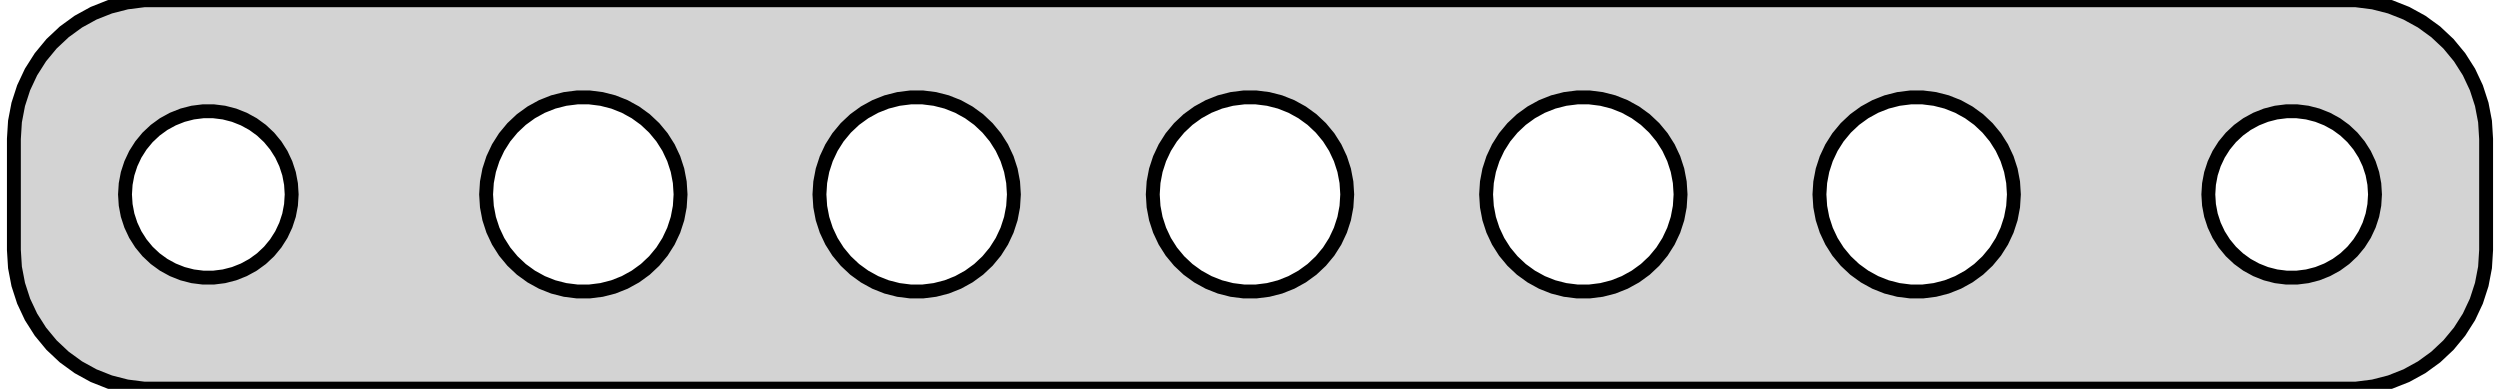 <?xml version="1.0" standalone="no"?>
<!DOCTYPE svg PUBLIC "-//W3C//DTD SVG 1.1//EN" "http://www.w3.org/Graphics/SVG/1.1/DTD/svg11.dtd">
<svg width="90mm" height="14mm" viewBox="-45 -7 90 14" xmlns="http://www.w3.org/2000/svg" version="1.1">
<title>OpenSCAD Model</title>
<path d="
M 40.437,6.911 L 41.045,6.755 L 41.629,6.524 L 42.179,6.222 L 42.687,5.853 L 43.145,5.423
 L 43.545,4.939 L 43.882,4.409 L 44.149,3.841 L 44.343,3.243 L 44.461,2.627 L 44.5,2
 L 44.5,-2 L 44.461,-2.627 L 44.343,-3.243 L 44.149,-3.841 L 43.882,-4.409 L 43.545,-4.939
 L 43.145,-5.423 L 42.687,-5.853 L 42.179,-6.222 L 41.629,-6.524 L 41.045,-6.755 L 40.437,-6.911
 L 39.814,-6.99 L -39.814,-6.99 L -40.437,-6.911 L -41.045,-6.755 L -41.629,-6.524 L -42.179,-6.222
 L -42.687,-5.853 L -43.145,-5.423 L -43.545,-4.939 L -43.882,-4.409 L -44.149,-3.841 L -44.343,-3.243
 L -44.461,-2.627 L -44.5,-2 L -44.5,2 L -44.461,2.627 L -44.343,3.243 L -44.149,3.841
 L -43.882,4.409 L -43.545,4.939 L -43.145,5.423 L -42.687,5.853 L -42.179,6.222 L -41.629,6.524
 L -41.045,6.755 L -40.437,6.911 L -39.814,6.99 L 39.814,6.99 z
M -12.22,3.493 L -12.656,3.438 L -13.082,3.329 L -13.49,3.167 L -13.875,2.955 L -14.231,2.697
 L -14.551,2.396 L -14.832,2.057 L -15.067,1.686 L -15.254,1.288 L -15.39,0.87 L -15.472,0.439
 L -15.5,-0 L -15.472,-0.439 L -15.39,-0.87 L -15.254,-1.288 L -15.067,-1.686 L -14.832,-2.057
 L -14.551,-2.396 L -14.231,-2.697 L -13.875,-2.955 L -13.49,-3.167 L -13.082,-3.329 L -12.656,-3.438
 L -12.22,-3.493 L -11.78,-3.493 L -11.344,-3.438 L -10.918,-3.329 L -10.51,-3.167 L -10.125,-2.955
 L -9.769,-2.697 L -9.449,-2.396 L -9.168,-2.057 L -8.933,-1.686 L -8.746,-1.288 L -8.61,-0.87
 L -8.528,-0.439 L -8.5,-0 L -8.528,0.439 L -8.61,0.87 L -8.746,1.288 L -8.933,1.686
 L -9.168,2.057 L -9.449,2.396 L -9.769,2.697 L -10.125,2.955 L -10.51,3.167 L -10.918,3.329
 L -11.344,3.438 L -11.78,3.493 z
M 23.78,3.493 L 23.344,3.438 L 22.918,3.329 L 22.51,3.167 L 22.125,2.955 L 21.769,2.697
 L 21.449,2.396 L 21.168,2.057 L 20.933,1.686 L 20.746,1.288 L 20.61,0.87 L 20.528,0.439
 L 20.5,-0 L 20.528,-0.439 L 20.61,-0.87 L 20.746,-1.288 L 20.933,-1.686 L 21.168,-2.057
 L 21.449,-2.396 L 21.769,-2.697 L 22.125,-2.955 L 22.51,-3.167 L 22.918,-3.329 L 23.344,-3.438
 L 23.78,-3.493 L 24.22,-3.493 L 24.656,-3.438 L 25.082,-3.329 L 25.49,-3.167 L 25.875,-2.955
 L 26.231,-2.697 L 26.551,-2.396 L 26.832,-2.057 L 27.067,-1.686 L 27.254,-1.288 L 27.39,-0.87
 L 27.472,-0.439 L 27.5,-0 L 27.472,0.439 L 27.39,0.87 L 27.254,1.288 L 27.067,1.686
 L 26.832,2.057 L 26.551,2.396 L 26.231,2.697 L 25.875,2.955 L 25.49,3.167 L 25.082,3.329
 L 24.656,3.438 L 24.22,3.493 z
M -24.22,3.493 L -24.656,3.438 L -25.082,3.329 L -25.49,3.167 L -25.875,2.955 L -26.231,2.697
 L -26.551,2.396 L -26.832,2.057 L -27.067,1.686 L -27.254,1.288 L -27.39,0.87 L -27.472,0.439
 L -27.5,-0 L -27.472,-0.439 L -27.39,-0.87 L -27.254,-1.288 L -27.067,-1.686 L -26.832,-2.057
 L -26.551,-2.396 L -26.231,-2.697 L -25.875,-2.955 L -25.49,-3.167 L -25.082,-3.329 L -24.656,-3.438
 L -24.22,-3.493 L -23.78,-3.493 L -23.344,-3.438 L -22.918,-3.329 L -22.51,-3.167 L -22.125,-2.955
 L -21.769,-2.697 L -21.449,-2.396 L -21.168,-2.057 L -20.933,-1.686 L -20.746,-1.288 L -20.61,-0.87
 L -20.528,-0.439 L -20.5,-0 L -20.528,0.439 L -20.61,0.87 L -20.746,1.288 L -20.933,1.686
 L -21.168,2.057 L -21.449,2.396 L -21.769,2.697 L -22.125,2.955 L -22.51,3.167 L -22.918,3.329
 L -23.344,3.438 L -23.78,3.493 z
M 11.78,3.493 L 11.344,3.438 L 10.918,3.329 L 10.51,3.167 L 10.125,2.955 L 9.769,2.697
 L 9.449,2.396 L 9.168,2.057 L 8.933,1.686 L 8.746,1.288 L 8.61,0.87 L 8.528,0.439
 L 8.5,-0 L 8.528,-0.439 L 8.61,-0.87 L 8.746,-1.288 L 8.933,-1.686 L 9.168,-2.057
 L 9.449,-2.396 L 9.769,-2.697 L 10.125,-2.955 L 10.51,-3.167 L 10.918,-3.329 L 11.344,-3.438
 L 11.78,-3.493 L 12.22,-3.493 L 12.656,-3.438 L 13.082,-3.329 L 13.49,-3.167 L 13.875,-2.955
 L 14.231,-2.697 L 14.551,-2.396 L 14.832,-2.057 L 15.067,-1.686 L 15.254,-1.288 L 15.39,-0.87
 L 15.472,-0.439 L 15.5,-0 L 15.472,0.439 L 15.39,0.87 L 15.254,1.288 L 15.067,1.686
 L 14.832,2.057 L 14.551,2.396 L 14.231,2.697 L 13.875,2.955 L 13.49,3.167 L 13.082,3.329
 L 12.656,3.438 L 12.22,3.493 z
M -0.22,3.493 L -0.656,3.438 L -1.082,3.329 L -1.49,3.167 L -1.875,2.955 L -2.231,2.697
 L -2.551,2.396 L -2.832,2.057 L -3.067,1.686 L -3.254,1.288 L -3.39,0.87 L -3.472,0.439
 L -3.5,-0 L -3.472,-0.439 L -3.39,-0.87 L -3.254,-1.288 L -3.067,-1.686 L -2.832,-2.057
 L -2.551,-2.396 L -2.231,-2.697 L -1.875,-2.955 L -1.49,-3.167 L -1.082,-3.329 L -0.656,-3.438
 L -0.22,-3.493 L 0.22,-3.493 L 0.656,-3.438 L 1.082,-3.329 L 1.49,-3.167 L 1.875,-2.955
 L 2.231,-2.697 L 2.551,-2.396 L 2.832,-2.057 L 3.067,-1.686 L 3.254,-1.288 L 3.39,-0.87
 L 3.472,-0.439 L 3.5,-0 L 3.472,0.439 L 3.39,0.87 L 3.254,1.288 L 3.067,1.686
 L 2.832,2.057 L 2.551,2.396 L 2.231,2.697 L 1.875,2.955 L 1.49,3.167 L 1.082,3.329
 L 0.656,3.438 L 0.22,3.493 z
M -37.688,2.994 L -38.062,2.947 L -38.427,2.853 L -38.777,2.714 L -39.108,2.533 L -39.412,2.312
 L -39.687,2.054 L -39.927,1.763 L -40.129,1.445 L -40.289,1.104 L -40.406,0.746 L -40.476,0.376
 L -40.5,-0 L -40.476,-0.376 L -40.406,-0.746 L -40.289,-1.104 L -40.129,-1.445 L -39.927,-1.763
 L -39.687,-2.054 L -39.412,-2.312 L -39.108,-2.533 L -38.777,-2.714 L -38.427,-2.853 L -38.062,-2.947
 L -37.688,-2.994 L -37.312,-2.994 L -36.938,-2.947 L -36.573,-2.853 L -36.223,-2.714 L -35.892,-2.533
 L -35.588,-2.312 L -35.313,-2.054 L -35.073,-1.763 L -34.871,-1.445 L -34.711,-1.104 L -34.594,-0.746
 L -34.524,-0.376 L -34.5,-0 L -34.524,0.376 L -34.594,0.746 L -34.711,1.104 L -34.871,1.445
 L -35.073,1.763 L -35.313,2.054 L -35.588,2.312 L -35.892,2.533 L -36.223,2.714 L -36.573,2.853
 L -36.938,2.947 L -37.312,2.994 z
M 37.312,2.994 L 36.938,2.947 L 36.573,2.853 L 36.223,2.714 L 35.892,2.533 L 35.588,2.312
 L 35.313,2.054 L 35.073,1.763 L 34.871,1.445 L 34.711,1.104 L 34.594,0.746 L 34.524,0.376
 L 34.5,-0 L 34.524,-0.376 L 34.594,-0.746 L 34.711,-1.104 L 34.871,-1.445 L 35.073,-1.763
 L 35.313,-2.054 L 35.588,-2.312 L 35.892,-2.533 L 36.223,-2.714 L 36.573,-2.853 L 36.938,-2.947
 L 37.312,-2.994 L 37.688,-2.994 L 38.062,-2.947 L 38.427,-2.853 L 38.777,-2.714 L 39.108,-2.533
 L 39.412,-2.312 L 39.687,-2.054 L 39.927,-1.763 L 40.129,-1.445 L 40.289,-1.104 L 40.406,-0.746
 L 40.476,-0.376 L 40.5,-0 L 40.476,0.376 L 40.406,0.746 L 40.289,1.104 L 40.129,1.445
 L 39.927,1.763 L 39.687,2.054 L 39.412,2.312 L 39.108,2.533 L 38.777,2.714 L 38.427,2.853
 L 38.062,2.947 L 37.688,2.994 z
" stroke="black" fill="lightgray" stroke-width="0.5"/>
</svg>
